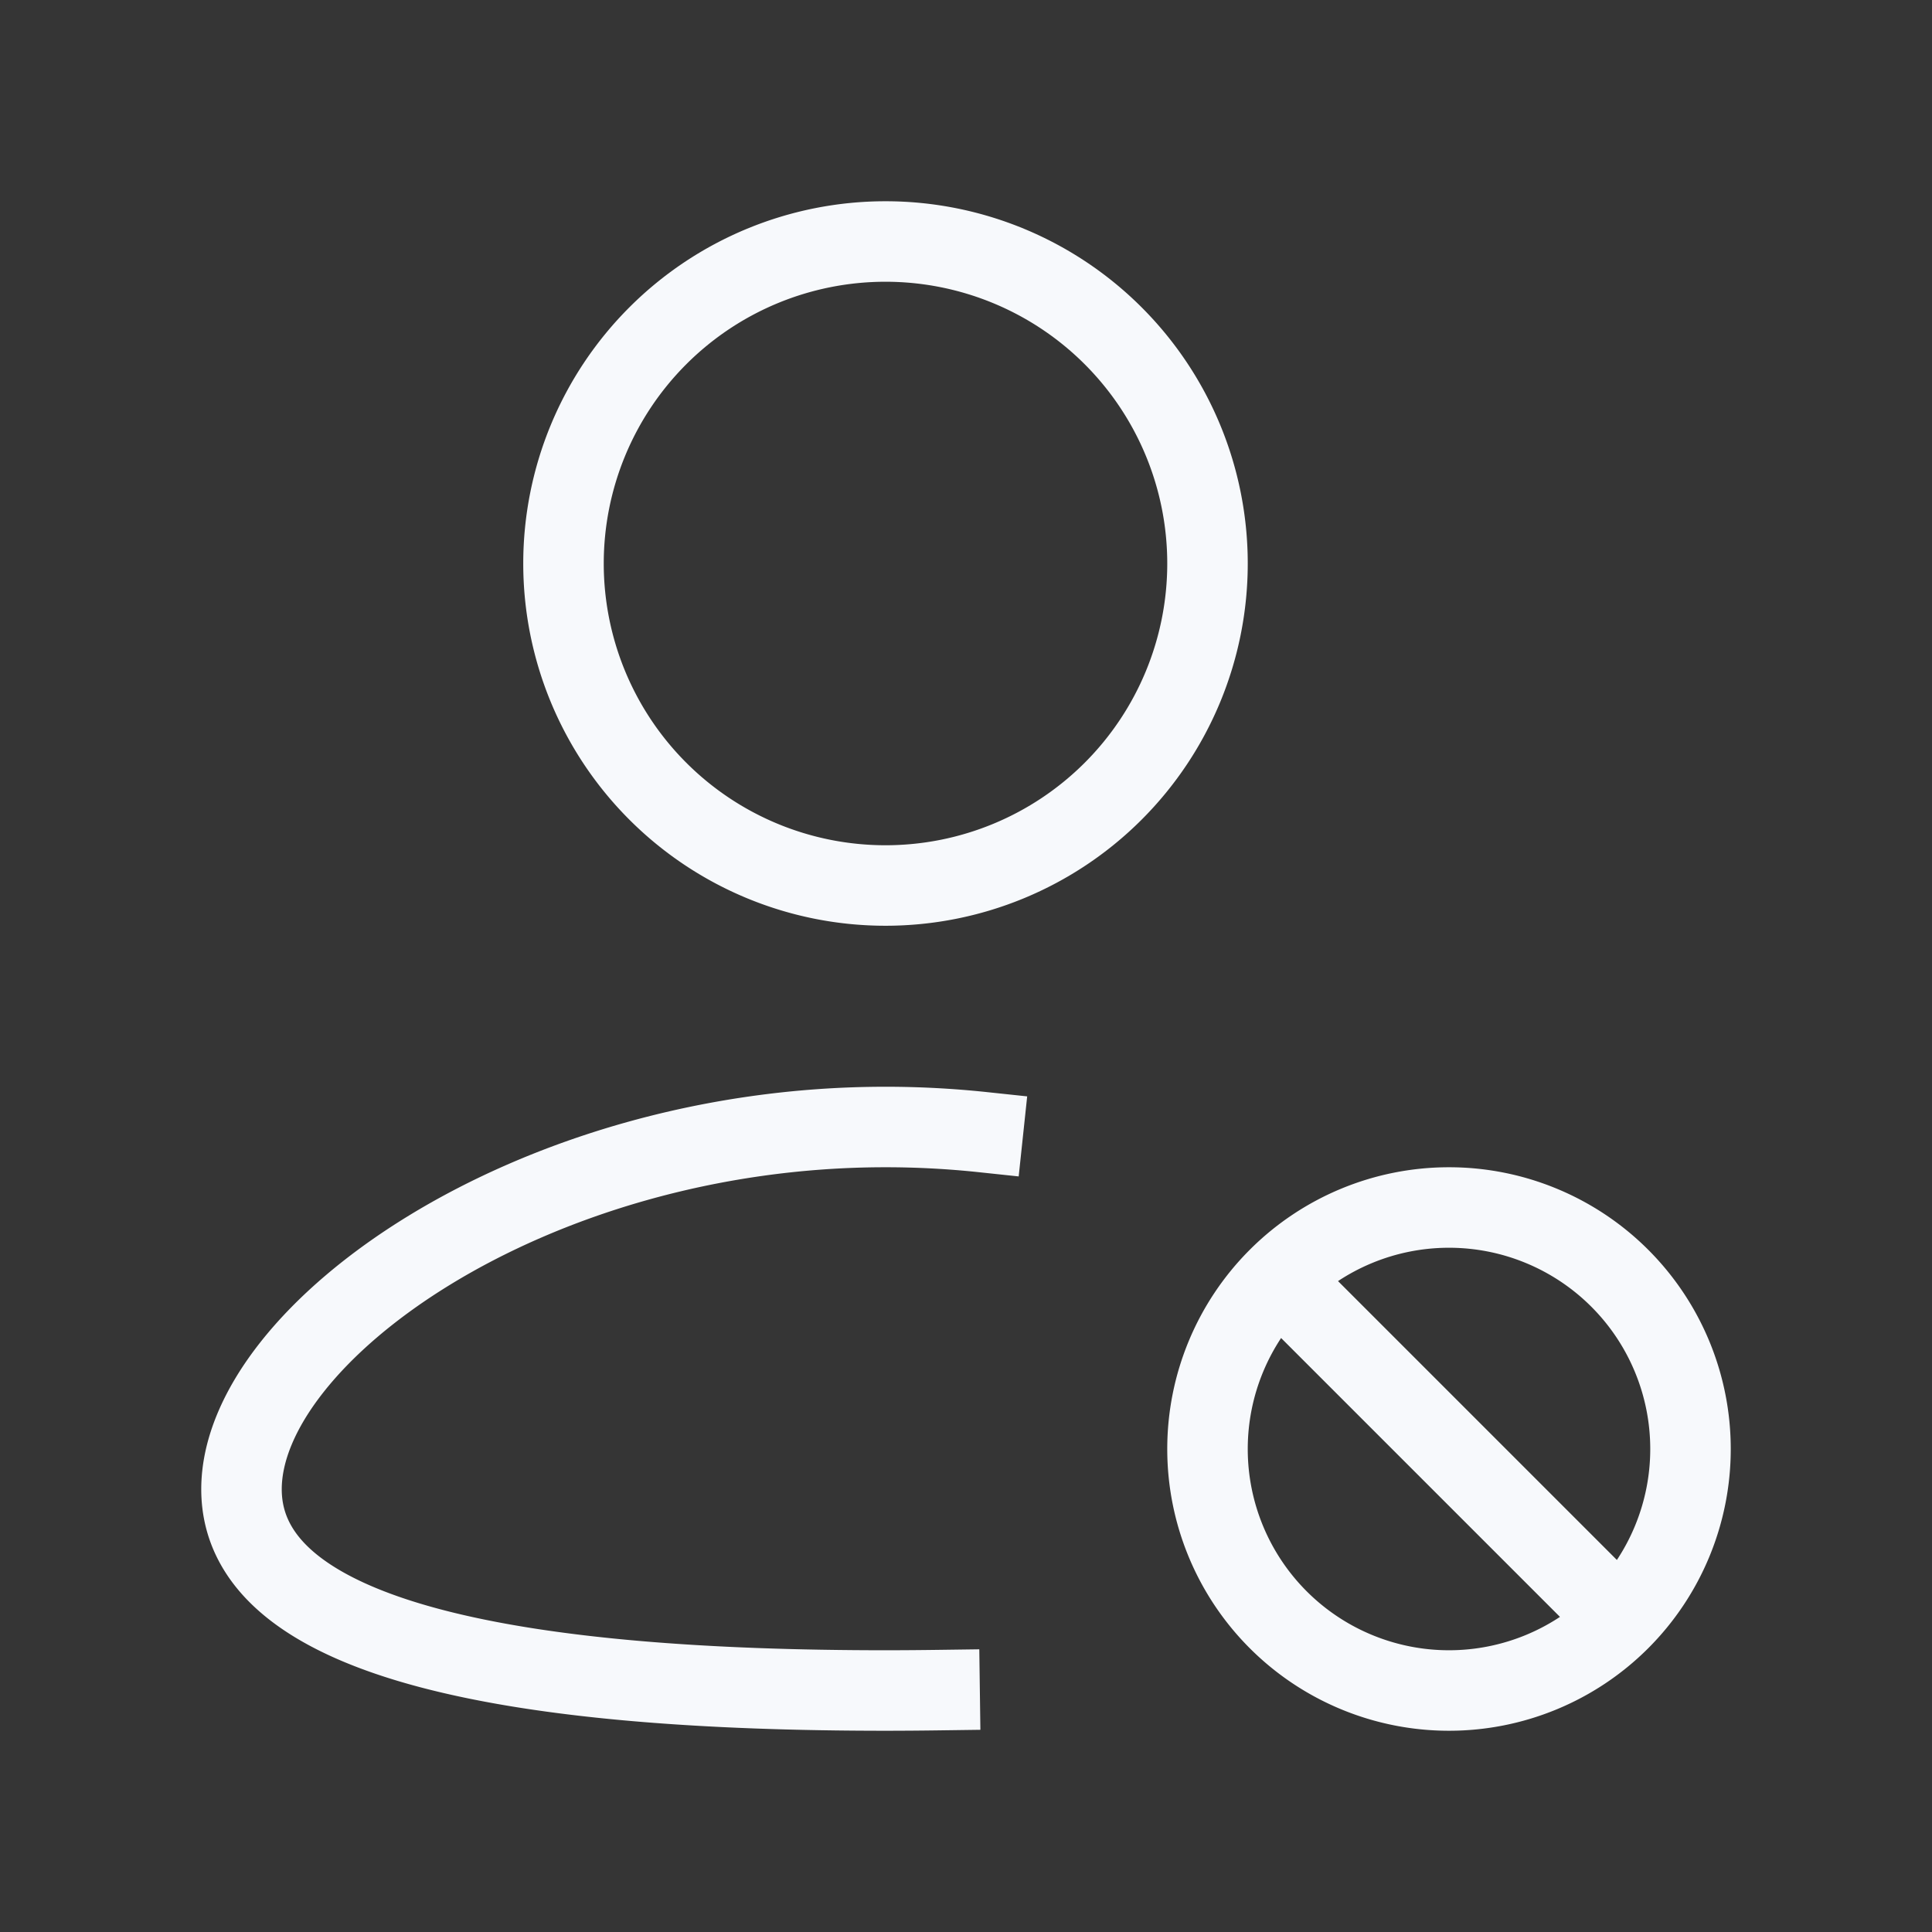 <svg xmlns="http://www.w3.org/2000/svg" width="24" height="24" fill="none"><rect width="100%" height="100%" fill="#333333" stroke="none"/><path fill="#fff" fill-opacity=".01" d="M24 0v24H0V0z"/><path stroke="#F7F9FC" stroke-linecap="square" d="M12.21 14.064A11.468 11.468 0 0 0 11 14c-4.418 0-8 2.567-8 4.5 0 1.933 3.582 2.5 8 2.5.226 0 .45-.002.672-.005M16 16l3.975 3.975M15 7a4 4 0 1 1-8 0 4 4 0 0 1 8 0Zm6 11a3 3 0 1 1-6 0 3 3 0 0 1 6 0Z"/></svg>